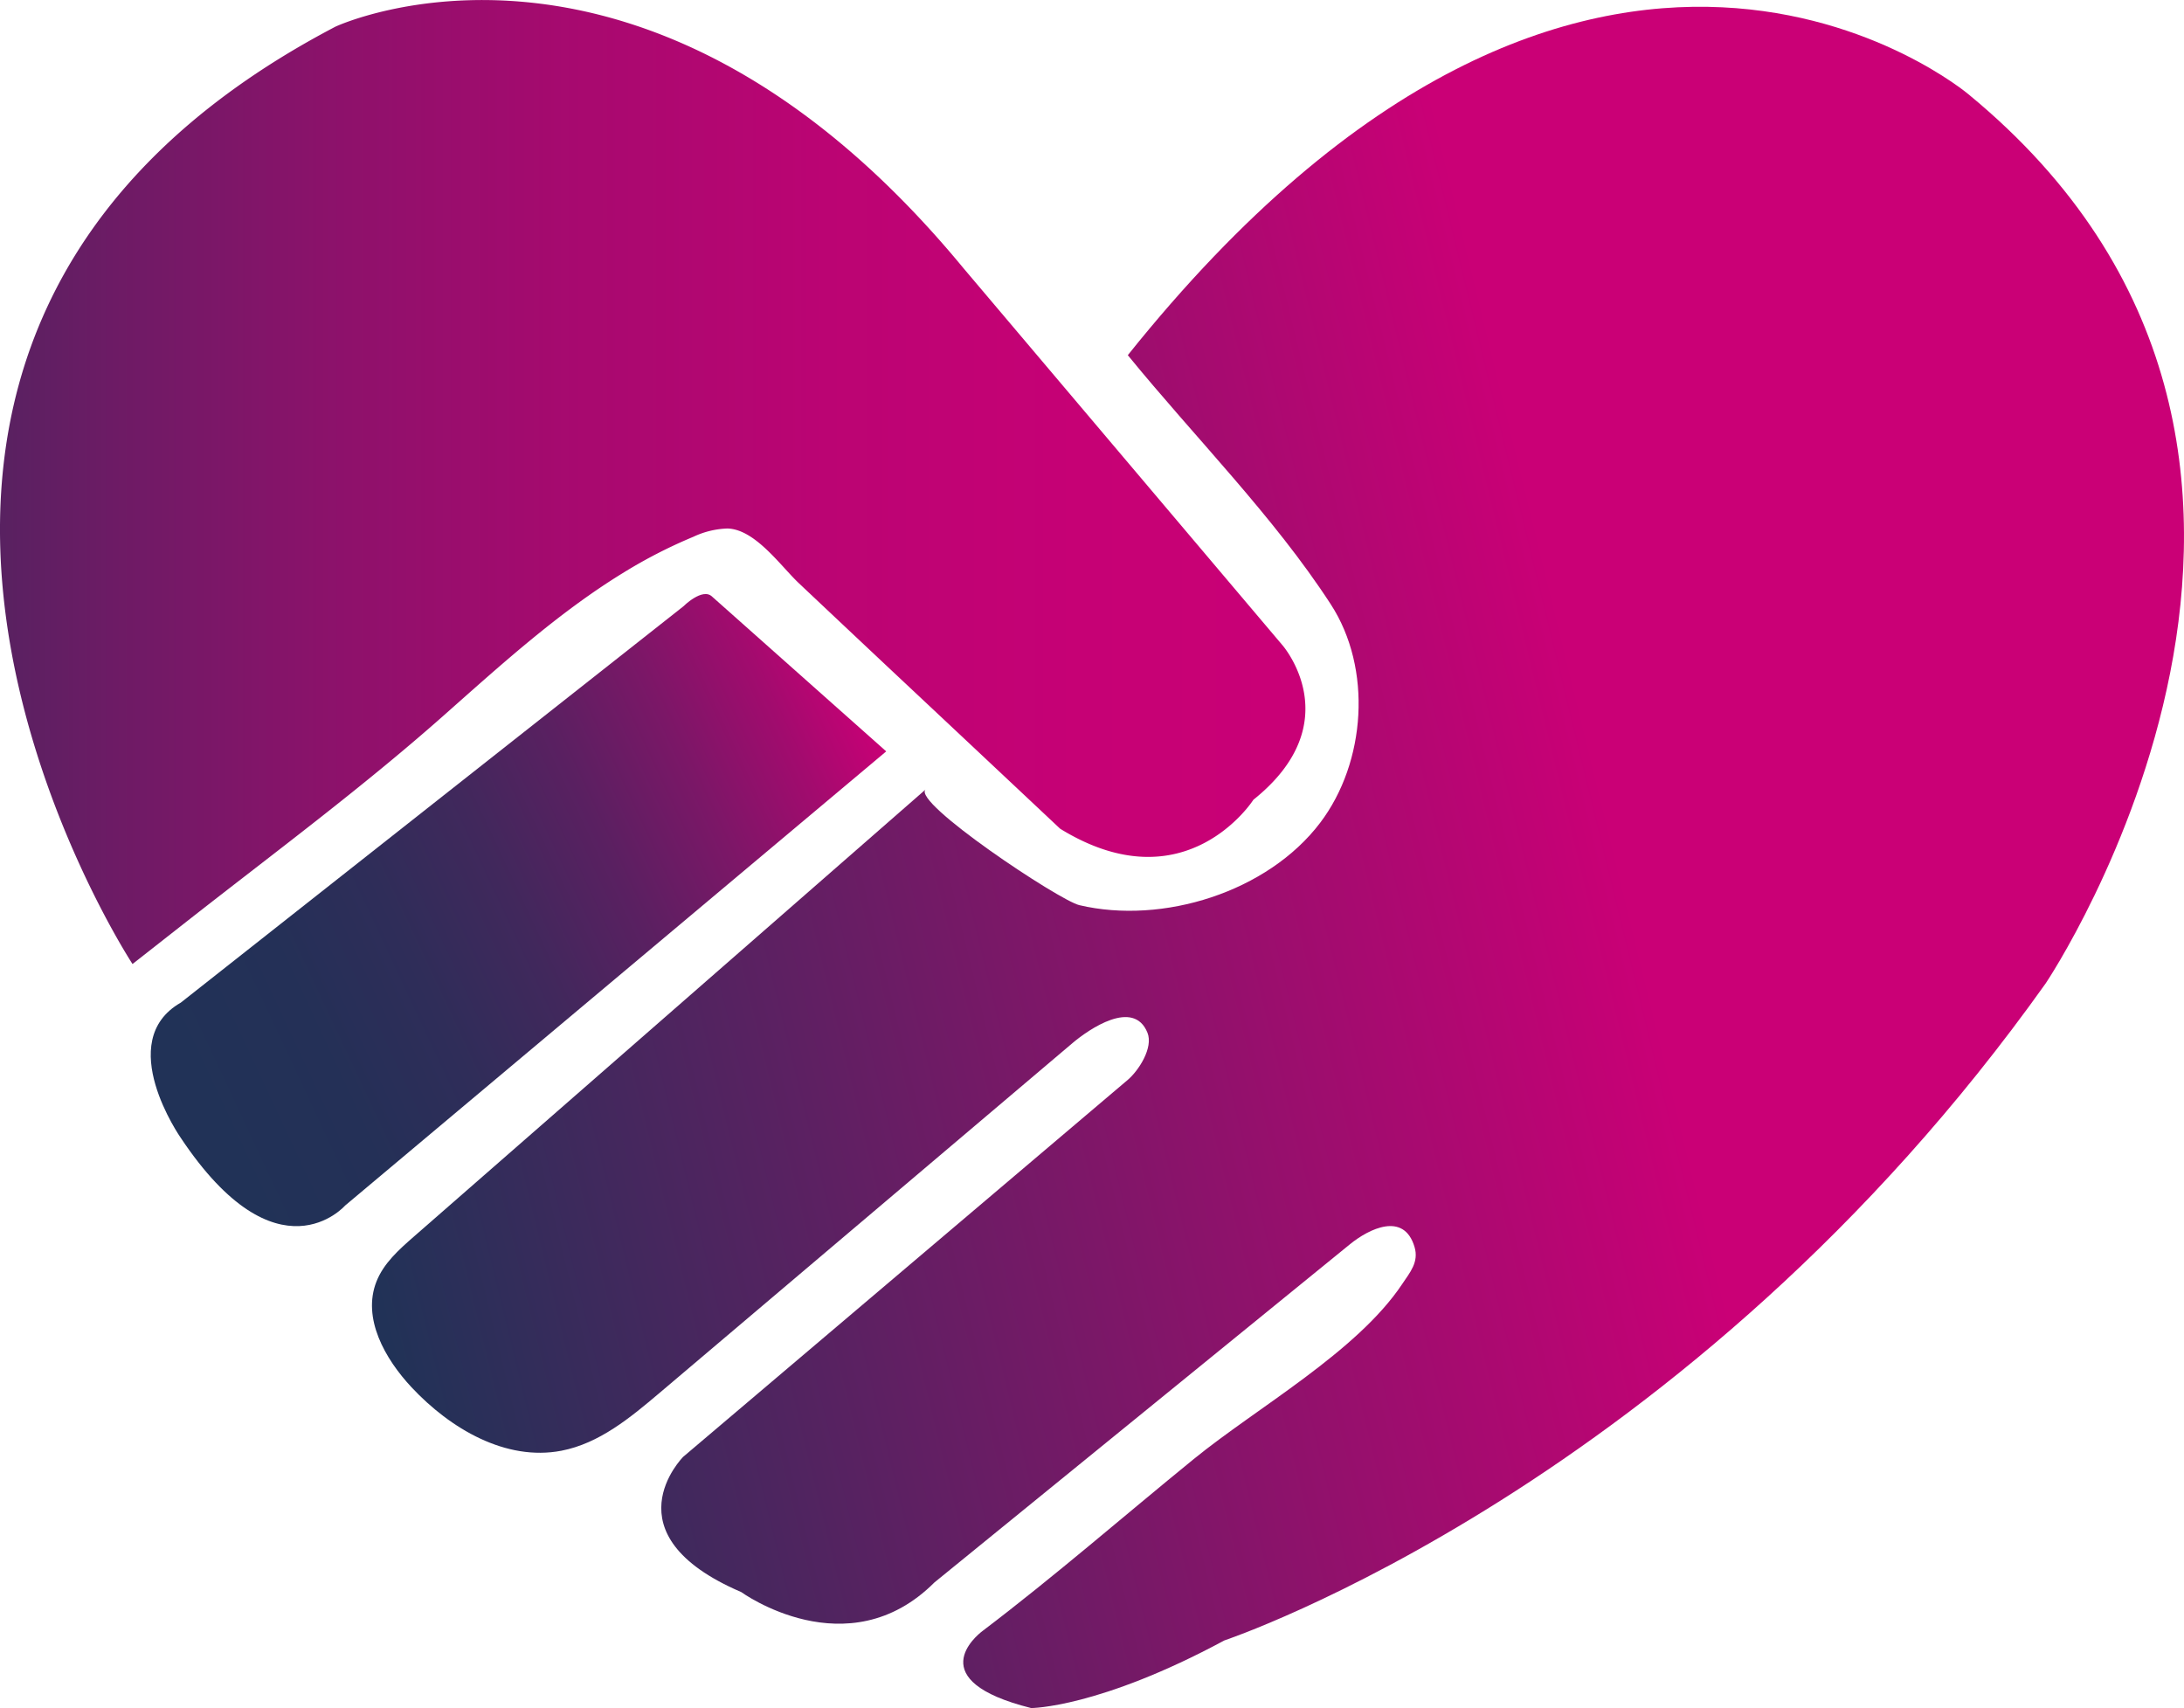 <svg id="like-icon-fill" xmlns="http://www.w3.org/2000/svg" xmlns:xlink="http://www.w3.org/1999/xlink" width="273.828" height="214.141" viewBox="0 0 273.828 214.141">
  <defs>
    <linearGradient id="linear-gradient" y1="0.5" x2="1" y2="0.5" gradientUnits="objectBoundingBox">
      <stop offset="0" stop-color="#213257"/>
      <stop offset="0.105" stop-color="#45275d"/>
      <stop offset="0.242" stop-color="#6d1b65"/>
      <stop offset="0.384" stop-color="#8e116b"/>
      <stop offset="0.528" stop-color="#a8096f"/>
      <stop offset="0.676" stop-color="#bb0473"/>
      <stop offset="0.83" stop-color="#c60175"/>
      <stop offset="1" stop-color="#ca0076"/>
    </linearGradient>
    <linearGradient id="linear-gradient-2" x1="0.08" y1="0.67" x2="1.02" y2="0.273" gradientUnits="objectBoundingBox">
      <stop offset="0" stop-color="#213257"/>
      <stop offset="0.176" stop-color="#243057"/>
      <stop offset="0.33" stop-color="#2f2d59"/>
      <stop offset="0.476" stop-color="#41285c"/>
      <stop offset="0.617" stop-color="#5a2061"/>
      <stop offset="0.755" stop-color="#7b1767"/>
      <stop offset="0.888" stop-color="#a20b6e"/>
      <stop offset="1" stop-color="#ca0076"/>
    </linearGradient>
    <linearGradient id="linear-gradient-3" x1="-0.028" y1="0.629" x2="0.806" y2="0.439" gradientUnits="objectBoundingBox">
      <stop offset="0" stop-color="#213257"/>
      <stop offset="0.751" stop-color="#ca0076"/>
    </linearGradient>
  </defs>
  <path id="Path_70842" data-name="Path 70842" d="M-119.662,160.111c-8.134,5-15.374,11.6-22.446,17.858-10.228,9.054-21.237,17.206-31.985,25.636l-7.006,5.5s-50.884-77.537,25.442-117.517c0,0,38.768-18.173,78.748,30.288l39.98,47.249s8.481,9.692-3.634,19.384c0,0-8.481,13.327-24.23,3.635Q-75.587,182-86.391,171.87q-5.583-5.245-11.154-10.5c-2.286-2.158-5.505-6.8-8.985-6.866a10.8,10.8,0,0,0-4.25,1.038A62.229,62.229,0,0,0-119.662,160.111Z" transform="translate(197.714 -88.245)" fill="url(#linear-gradient)"/>
  <path id="Path_70843" data-name="Path 70843" d="M-89.9,169.443l-67.845,56.941s-8.481,9.692-20.6-8.481c0,0-8.481-12.115,0-16.961l63-49.672s2.423-2.423,3.635-1.211Z" transform="translate(201.014 -75.242)" fill="url(#linear-gradient-2)"/>
  <path id="Path_70844" data-name="Path 70844" d="M50.636,211.374c-44.826,63-102.978,82.383-102.978,82.383-15.75,8.481-24.23,8.481-24.23,8.481-13.835-3.459-6.823-9.112-6.113-9.651,9.058-6.868,17.687-14.392,26.5-21.567,7.95-6.471,20.462-13.434,26.137-21.945.969-1.454,2.107-2.739,1.546-4.637-1.324-4.481-5.727-2.278-8.092-.353l-52.1,42.4c-10.9,10.9-24.23,1.211-24.23,1.211-16.961-7.269-7.269-16.961-7.269-16.961l55.734-47.254c1.388-1.184,3.217-4.039,2.473-5.9-1.734-4.324-7.367-.435-9.4,1.287l-51.782,43.865c-3.675,3.114-7.576,6.337-12.305,7.244-6.969,1.336-13.925-2.76-18.774-7.941-3.363-3.593-6.215-8.676-4.416-13.256.9-2.3,2.83-4.019,4.691-5.644L-89.8,187.068c-1.8,1.574,16.743,13.913,19.265,14.508,10.452,2.465,23.624-1.638,30.214-10.348,5.728-7.573,6.547-19.314,1.312-27.373-7.181-11.056-17.107-21-25.445-31.229C-6.3,59.935,40.944,99.915,40.944,99.915,95.462,144.741,50.636,211.374,50.636,211.374Z" transform="translate(205.858 -88.097)" fill="url(#linear-gradient-3)"/>
</svg>
